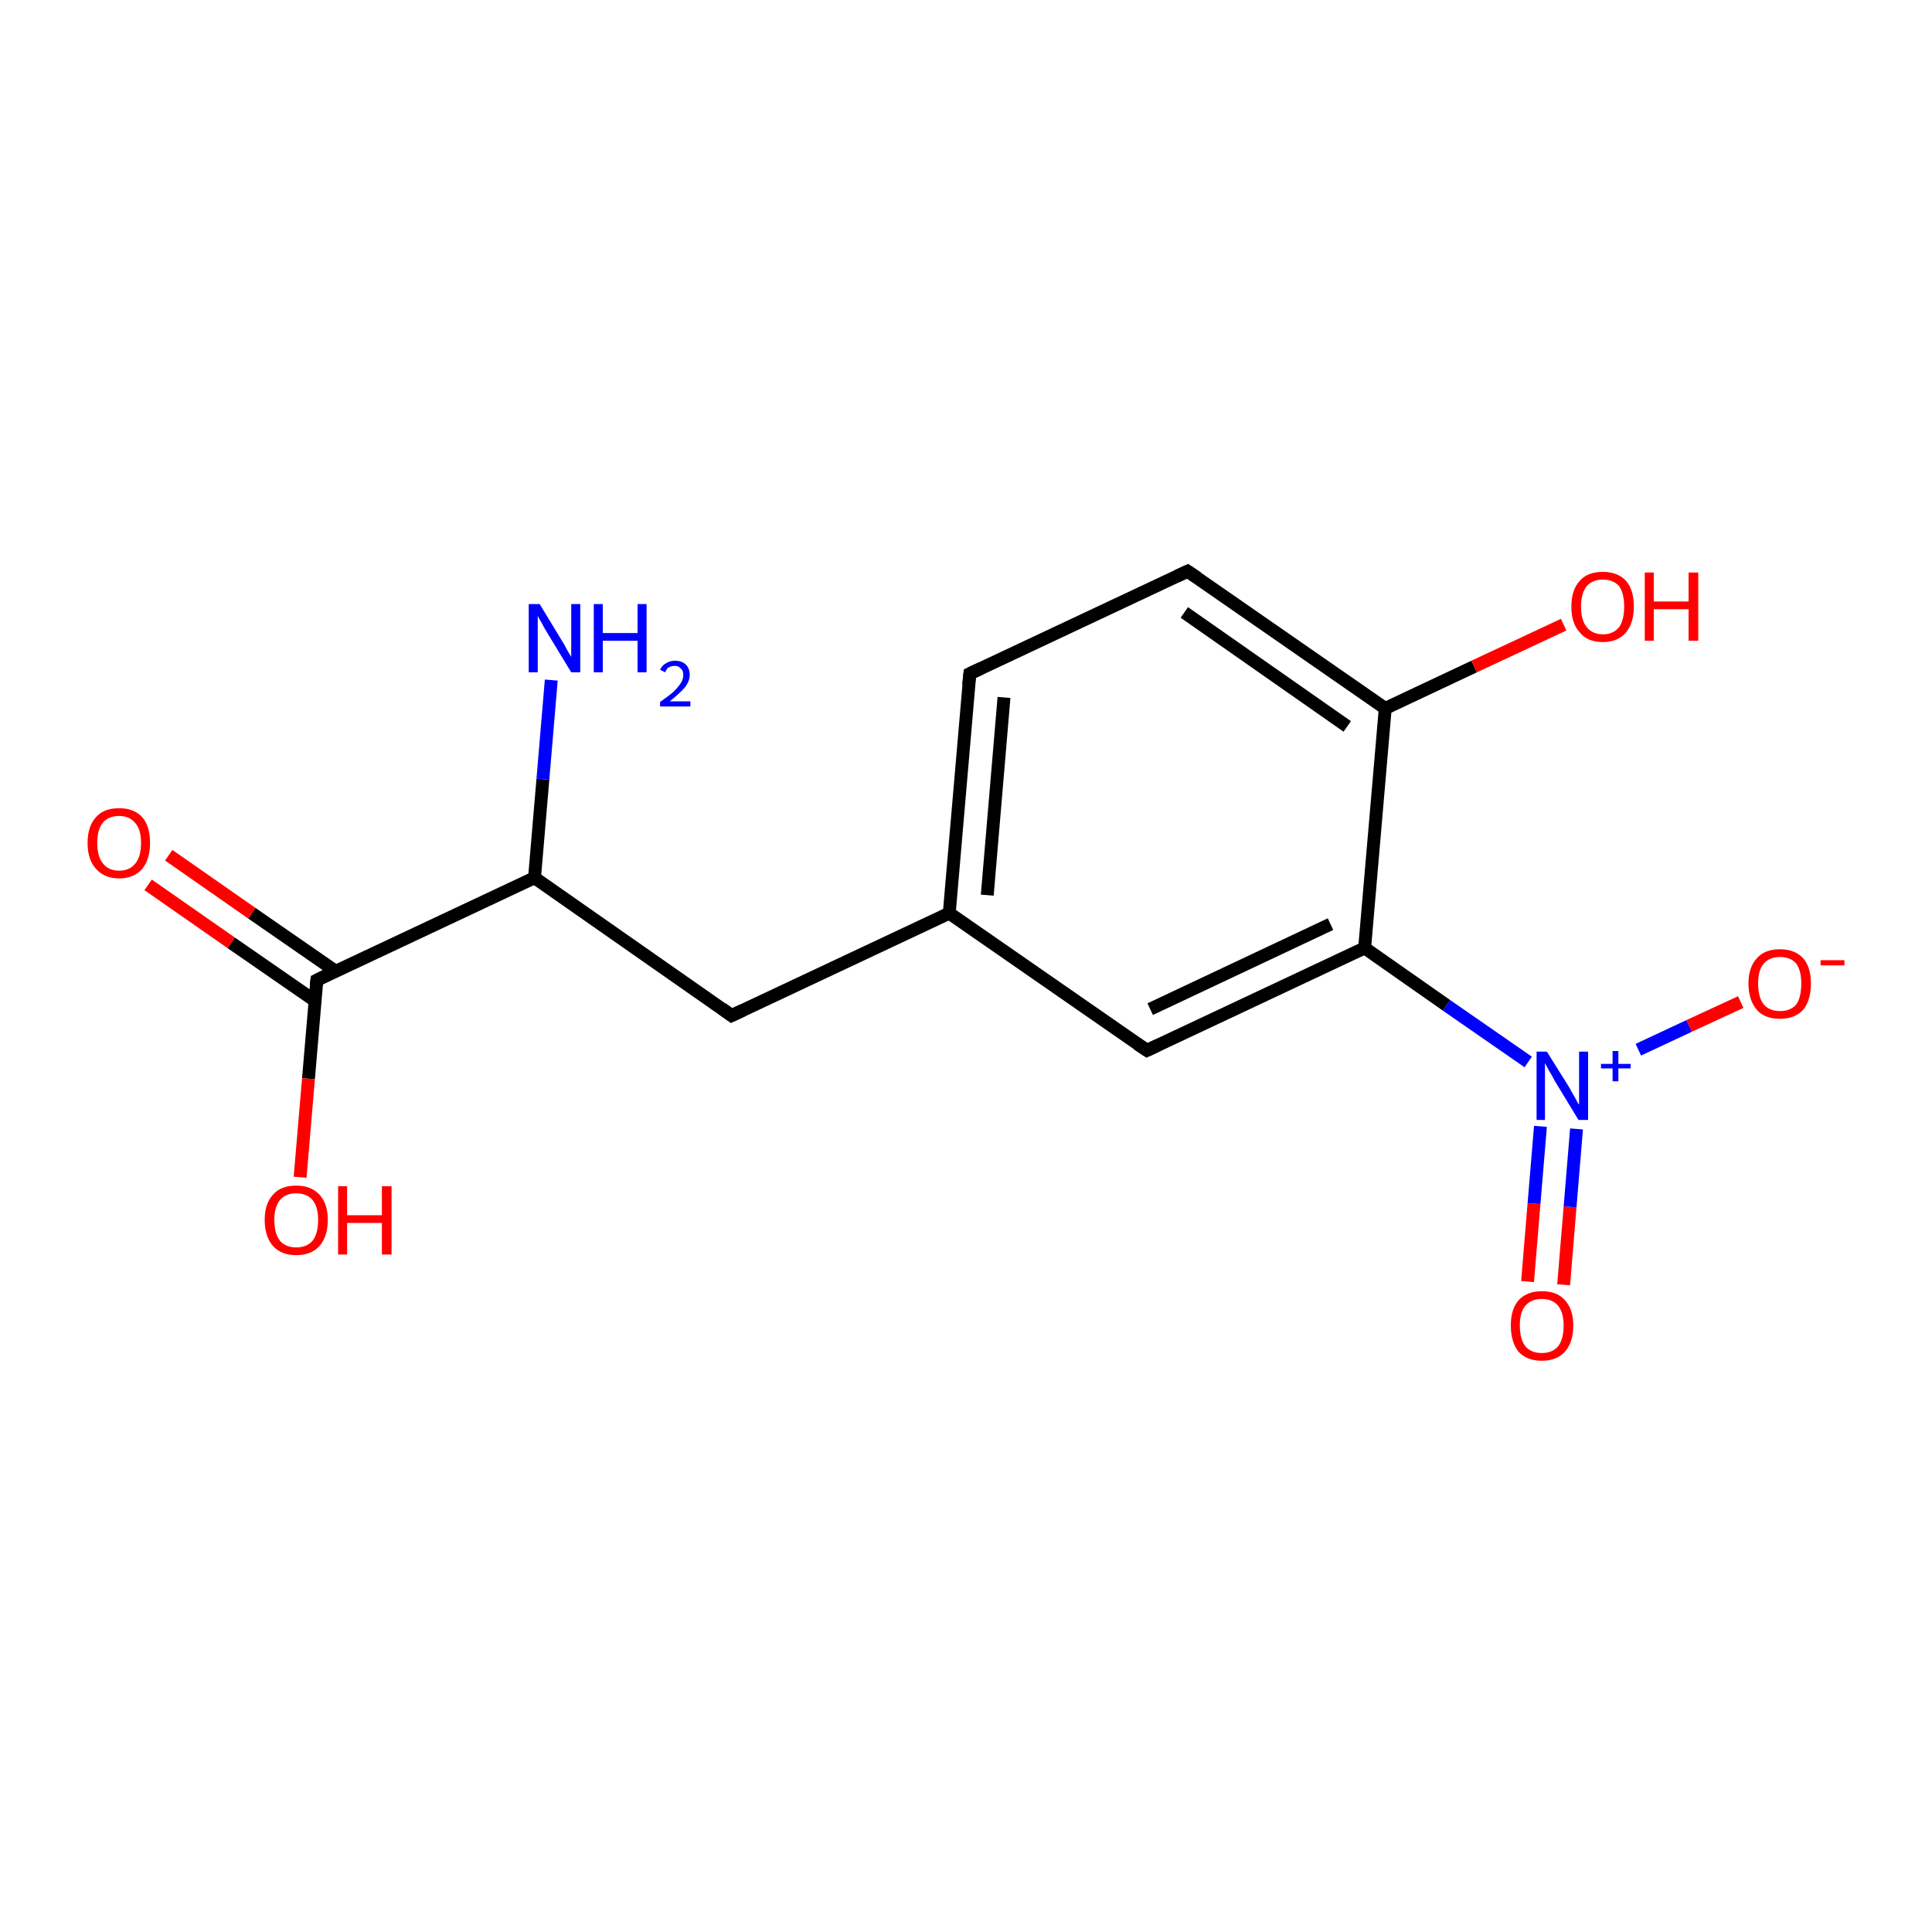 <?xml version='1.0' encoding='iso-8859-1'?>
<svg version='1.1' baseProfile='full'
              xmlns='http://www.w3.org/2000/svg'
                      xmlns:rdkit='http://www.rdkit.org/xml'
                      xmlns:xlink='http://www.w3.org/1999/xlink'
                  xml:space='preserve'
width='300px' height='300px' viewBox='0 0 300 300'>
<!-- END OF HEADER -->
<rect style='opacity:1.0;fill:#FFFFFF;stroke:none' width='300.0' height='300.0' x='0.0' y='0.0'> </rect>
<path class='bond-0 atom-0 atom-1' d='M 237.2,199.0 L 238.2,186.9' style='fill:none;fill-rule:evenodd;stroke:#FF0000;stroke-width:2.0px;stroke-linecap:butt;stroke-linejoin:miter;stroke-opacity:1' />
<path class='bond-0 atom-0 atom-1' d='M 238.2,186.9 L 239.2,174.9' style='fill:none;fill-rule:evenodd;stroke:#0000FF;stroke-width:2.0px;stroke-linecap:butt;stroke-linejoin:miter;stroke-opacity:1' />
<path class='bond-0 atom-0 atom-1' d='M 242.8,199.5 L 243.8,187.4' style='fill:none;fill-rule:evenodd;stroke:#FF0000;stroke-width:2.0px;stroke-linecap:butt;stroke-linejoin:miter;stroke-opacity:1' />
<path class='bond-0 atom-0 atom-1' d='M 243.8,187.4 L 244.8,175.3' style='fill:none;fill-rule:evenodd;stroke:#0000FF;stroke-width:2.0px;stroke-linecap:butt;stroke-linejoin:miter;stroke-opacity:1' />
<path class='bond-1 atom-1 atom-2' d='M 254.4,163.0 L 262.3,159.3' style='fill:none;fill-rule:evenodd;stroke:#0000FF;stroke-width:2.0px;stroke-linecap:butt;stroke-linejoin:miter;stroke-opacity:1' />
<path class='bond-1 atom-1 atom-2' d='M 262.3,159.3 L 270.3,155.6' style='fill:none;fill-rule:evenodd;stroke:#FF0000;stroke-width:2.0px;stroke-linecap:butt;stroke-linejoin:miter;stroke-opacity:1' />
<path class='bond-2 atom-1 atom-3' d='M 237.3,164.9 L 224.6,156.1' style='fill:none;fill-rule:evenodd;stroke:#0000FF;stroke-width:2.0px;stroke-linecap:butt;stroke-linejoin:miter;stroke-opacity:1' />
<path class='bond-2 atom-1 atom-3' d='M 224.6,156.1 L 211.9,147.2' style='fill:none;fill-rule:evenodd;stroke:#000000;stroke-width:2.0px;stroke-linecap:butt;stroke-linejoin:miter;stroke-opacity:1' />
<path class='bond-3 atom-3 atom-4' d='M 211.9,147.2 L 178.1,163.1' style='fill:none;fill-rule:evenodd;stroke:#000000;stroke-width:2.0px;stroke-linecap:butt;stroke-linejoin:miter;stroke-opacity:1' />
<path class='bond-3 atom-3 atom-4' d='M 206.6,143.5 L 178.6,156.7' style='fill:none;fill-rule:evenodd;stroke:#000000;stroke-width:2.0px;stroke-linecap:butt;stroke-linejoin:miter;stroke-opacity:1' />
<path class='bond-4 atom-4 atom-5' d='M 178.1,163.1 L 147.4,141.8' style='fill:none;fill-rule:evenodd;stroke:#000000;stroke-width:2.0px;stroke-linecap:butt;stroke-linejoin:miter;stroke-opacity:1' />
<path class='bond-5 atom-5 atom-6' d='M 147.4,141.8 L 150.6,104.6' style='fill:none;fill-rule:evenodd;stroke:#000000;stroke-width:2.0px;stroke-linecap:butt;stroke-linejoin:miter;stroke-opacity:1' />
<path class='bond-5 atom-5 atom-6' d='M 153.3,139.0 L 155.9,108.3' style='fill:none;fill-rule:evenodd;stroke:#000000;stroke-width:2.0px;stroke-linecap:butt;stroke-linejoin:miter;stroke-opacity:1' />
<path class='bond-6 atom-6 atom-7' d='M 150.6,104.6 L 184.4,88.7' style='fill:none;fill-rule:evenodd;stroke:#000000;stroke-width:2.0px;stroke-linecap:butt;stroke-linejoin:miter;stroke-opacity:1' />
<path class='bond-7 atom-7 atom-8' d='M 184.4,88.7 L 215.1,110.0' style='fill:none;fill-rule:evenodd;stroke:#000000;stroke-width:2.0px;stroke-linecap:butt;stroke-linejoin:miter;stroke-opacity:1' />
<path class='bond-7 atom-7 atom-8' d='M 183.9,95.1 L 209.2,112.8' style='fill:none;fill-rule:evenodd;stroke:#000000;stroke-width:2.0px;stroke-linecap:butt;stroke-linejoin:miter;stroke-opacity:1' />
<path class='bond-8 atom-8 atom-9' d='M 215.1,110.0 L 228.9,103.5' style='fill:none;fill-rule:evenodd;stroke:#000000;stroke-width:2.0px;stroke-linecap:butt;stroke-linejoin:miter;stroke-opacity:1' />
<path class='bond-8 atom-8 atom-9' d='M 228.9,103.5 L 242.8,97.0' style='fill:none;fill-rule:evenodd;stroke:#FF0000;stroke-width:2.0px;stroke-linecap:butt;stroke-linejoin:miter;stroke-opacity:1' />
<path class='bond-9 atom-5 atom-10' d='M 147.4,141.8 L 113.6,157.7' style='fill:none;fill-rule:evenodd;stroke:#000000;stroke-width:2.0px;stroke-linecap:butt;stroke-linejoin:miter;stroke-opacity:1' />
<path class='bond-10 atom-10 atom-11' d='M 113.6,157.7 L 83.0,136.3' style='fill:none;fill-rule:evenodd;stroke:#000000;stroke-width:2.0px;stroke-linecap:butt;stroke-linejoin:miter;stroke-opacity:1' />
<path class='bond-11 atom-11 atom-12' d='M 83.0,136.3 L 49.2,152.2' style='fill:none;fill-rule:evenodd;stroke:#000000;stroke-width:2.0px;stroke-linecap:butt;stroke-linejoin:miter;stroke-opacity:1' />
<path class='bond-12 atom-12 atom-13' d='M 52.1,150.8 L 39.1,141.8' style='fill:none;fill-rule:evenodd;stroke:#000000;stroke-width:2.0px;stroke-linecap:butt;stroke-linejoin:miter;stroke-opacity:1' />
<path class='bond-12 atom-12 atom-13' d='M 39.1,141.8 L 26.2,132.8' style='fill:none;fill-rule:evenodd;stroke:#FF0000;stroke-width:2.0px;stroke-linecap:butt;stroke-linejoin:miter;stroke-opacity:1' />
<path class='bond-12 atom-12 atom-13' d='M 48.9,155.4 L 35.9,146.4' style='fill:none;fill-rule:evenodd;stroke:#000000;stroke-width:2.0px;stroke-linecap:butt;stroke-linejoin:miter;stroke-opacity:1' />
<path class='bond-12 atom-12 atom-13' d='M 35.9,146.4 L 23.0,137.4' style='fill:none;fill-rule:evenodd;stroke:#FF0000;stroke-width:2.0px;stroke-linecap:butt;stroke-linejoin:miter;stroke-opacity:1' />
<path class='bond-13 atom-12 atom-14' d='M 49.2,152.2 L 47.9,167.5' style='fill:none;fill-rule:evenodd;stroke:#000000;stroke-width:2.0px;stroke-linecap:butt;stroke-linejoin:miter;stroke-opacity:1' />
<path class='bond-13 atom-12 atom-14' d='M 47.9,167.5 L 46.6,182.8' style='fill:none;fill-rule:evenodd;stroke:#FF0000;stroke-width:2.0px;stroke-linecap:butt;stroke-linejoin:miter;stroke-opacity:1' />
<path class='bond-14 atom-11 atom-15' d='M 83.0,136.3 L 84.3,121.0' style='fill:none;fill-rule:evenodd;stroke:#000000;stroke-width:2.0px;stroke-linecap:butt;stroke-linejoin:miter;stroke-opacity:1' />
<path class='bond-14 atom-11 atom-15' d='M 84.3,121.0 L 85.6,105.6' style='fill:none;fill-rule:evenodd;stroke:#0000FF;stroke-width:2.0px;stroke-linecap:butt;stroke-linejoin:miter;stroke-opacity:1' />
<path class='bond-15 atom-8 atom-3' d='M 215.1,110.0 L 211.9,147.2' style='fill:none;fill-rule:evenodd;stroke:#000000;stroke-width:2.0px;stroke-linecap:butt;stroke-linejoin:miter;stroke-opacity:1' />
<path d='M 179.8,162.3 L 178.1,163.1 L 176.6,162.1' style='fill:none;stroke:#000000;stroke-width:2.0px;stroke-linecap:butt;stroke-linejoin:miter;stroke-opacity:1;' />
<path d='M 150.4,106.4 L 150.6,104.6 L 152.3,103.8' style='fill:none;stroke:#000000;stroke-width:2.0px;stroke-linecap:butt;stroke-linejoin:miter;stroke-opacity:1;' />
<path d='M 182.7,89.5 L 184.4,88.7 L 185.9,89.7' style='fill:none;stroke:#000000;stroke-width:2.0px;stroke-linecap:butt;stroke-linejoin:miter;stroke-opacity:1;' />
<path d='M 115.3,156.9 L 113.6,157.7 L 112.1,156.6' style='fill:none;stroke:#000000;stroke-width:2.0px;stroke-linecap:butt;stroke-linejoin:miter;stroke-opacity:1;' />
<path d='M 50.8,151.4 L 49.2,152.2 L 49.1,153.0' style='fill:none;stroke:#000000;stroke-width:2.0px;stroke-linecap:butt;stroke-linejoin:miter;stroke-opacity:1;' />
<path class='atom-0' d='M 234.6 205.8
Q 234.6 203.3, 235.8 201.9
Q 237.1 200.5, 239.4 200.5
Q 241.8 200.5, 243.0 201.9
Q 244.3 203.3, 244.3 205.8
Q 244.3 208.4, 243.0 209.9
Q 241.7 211.3, 239.4 211.3
Q 237.1 211.3, 235.8 209.9
Q 234.6 208.4, 234.6 205.8
M 239.4 210.1
Q 241.0 210.1, 241.9 209.1
Q 242.8 208.0, 242.8 205.8
Q 242.8 203.8, 241.9 202.7
Q 241.0 201.7, 239.4 201.7
Q 237.8 201.7, 236.9 202.7
Q 236.0 203.7, 236.0 205.8
Q 236.0 208.0, 236.9 209.1
Q 237.8 210.1, 239.4 210.1
' fill='#FF0000'/>
<path class='atom-1' d='M 240.2 163.3
L 243.7 168.9
Q 244.0 169.5, 244.6 170.5
Q 245.1 171.5, 245.2 171.5
L 245.2 163.3
L 246.6 163.3
L 246.6 173.9
L 245.1 173.9
L 241.4 167.8
Q 241.0 167.0, 240.5 166.2
Q 240.1 165.4, 239.9 165.1
L 239.9 173.9
L 238.6 173.9
L 238.6 163.3
L 240.2 163.3
' fill='#0000FF'/>
<path class='atom-1' d='M 248.6 165.2
L 250.4 165.2
L 250.4 163.2
L 251.3 163.2
L 251.3 165.2
L 253.2 165.2
L 253.2 165.9
L 251.3 165.9
L 251.3 167.9
L 250.4 167.9
L 250.4 165.9
L 248.6 165.9
L 248.6 165.2
' fill='#0000FF'/>
<path class='atom-2' d='M 271.5 152.7
Q 271.5 150.2, 272.8 148.8
Q 274.0 147.4, 276.4 147.4
Q 278.7 147.4, 280.0 148.8
Q 281.2 150.2, 281.2 152.7
Q 281.2 155.3, 280.0 156.8
Q 278.7 158.2, 276.4 158.2
Q 274.0 158.2, 272.8 156.8
Q 271.5 155.3, 271.5 152.7
M 276.4 157.0
Q 278.0 157.0, 278.9 156.0
Q 279.7 154.9, 279.7 152.7
Q 279.7 150.7, 278.9 149.6
Q 278.0 148.6, 276.4 148.6
Q 274.8 148.6, 273.9 149.6
Q 273.0 150.6, 273.0 152.7
Q 273.0 154.9, 273.9 156.0
Q 274.8 157.0, 276.4 157.0
' fill='#FF0000'/>
<path class='atom-2' d='M 282.7 149.1
L 286.4 149.1
L 286.4 149.9
L 282.7 149.9
L 282.7 149.1
' fill='#FF0000'/>
<path class='atom-9' d='M 244.0 94.2
Q 244.0 91.6, 245.3 90.2
Q 246.5 88.8, 248.9 88.8
Q 251.2 88.8, 252.5 90.2
Q 253.7 91.6, 253.7 94.2
Q 253.7 96.7, 252.5 98.2
Q 251.2 99.7, 248.9 99.7
Q 246.5 99.7, 245.3 98.2
Q 244.0 96.8, 244.0 94.2
M 248.9 98.5
Q 250.5 98.5, 251.4 97.4
Q 252.2 96.3, 252.2 94.2
Q 252.2 92.1, 251.4 91.0
Q 250.5 90.0, 248.9 90.0
Q 247.3 90.0, 246.4 91.0
Q 245.5 92.1, 245.5 94.2
Q 245.5 96.3, 246.4 97.4
Q 247.3 98.5, 248.9 98.5
' fill='#FF0000'/>
<path class='atom-9' d='M 255.4 88.9
L 256.8 88.9
L 256.8 93.4
L 262.2 93.4
L 262.2 88.9
L 263.7 88.9
L 263.7 99.5
L 262.2 99.5
L 262.2 94.6
L 256.8 94.6
L 256.8 99.5
L 255.4 99.5
L 255.4 88.9
' fill='#FF0000'/>
<path class='atom-13' d='M 13.6 130.9
Q 13.6 128.3, 14.9 126.9
Q 16.1 125.5, 18.5 125.5
Q 20.8 125.5, 22.1 126.9
Q 23.3 128.3, 23.3 130.9
Q 23.3 133.4, 22.1 134.9
Q 20.8 136.4, 18.5 136.4
Q 16.2 136.4, 14.9 134.9
Q 13.6 133.5, 13.6 130.9
M 18.5 135.2
Q 20.1 135.2, 21.0 134.1
Q 21.9 133.0, 21.9 130.9
Q 21.9 128.8, 21.0 127.8
Q 20.1 126.7, 18.5 126.7
Q 16.9 126.7, 16.0 127.7
Q 15.1 128.8, 15.1 130.9
Q 15.1 133.0, 16.0 134.1
Q 16.9 135.2, 18.5 135.2
' fill='#FF0000'/>
<path class='atom-14' d='M 41.1 189.4
Q 41.1 186.9, 42.4 185.5
Q 43.6 184.1, 46.0 184.1
Q 48.3 184.1, 49.6 185.5
Q 50.9 186.9, 50.9 189.4
Q 50.9 192.0, 49.6 193.5
Q 48.3 194.9, 46.0 194.9
Q 43.7 194.9, 42.4 193.5
Q 41.1 192.0, 41.1 189.4
M 46.0 193.7
Q 47.6 193.7, 48.5 192.7
Q 49.4 191.6, 49.4 189.4
Q 49.4 187.4, 48.5 186.3
Q 47.6 185.3, 46.0 185.3
Q 44.4 185.3, 43.5 186.3
Q 42.6 187.4, 42.6 189.4
Q 42.6 191.6, 43.5 192.7
Q 44.4 193.7, 46.0 193.7
' fill='#FF0000'/>
<path class='atom-14' d='M 52.5 184.2
L 53.9 184.2
L 53.9 188.7
L 59.3 188.7
L 59.3 184.2
L 60.8 184.2
L 60.8 194.8
L 59.3 194.8
L 59.3 189.9
L 53.9 189.9
L 53.9 194.8
L 52.5 194.8
L 52.5 184.2
' fill='#FF0000'/>
<path class='atom-15' d='M 83.8 93.8
L 87.2 99.4
Q 87.6 100.0, 88.1 101.0
Q 88.7 102.0, 88.7 102.0
L 88.7 93.8
L 90.1 93.8
L 90.1 104.4
L 88.7 104.4
L 85.0 98.3
Q 84.5 97.5, 84.1 96.7
Q 83.6 95.9, 83.5 95.6
L 83.5 104.4
L 82.1 104.4
L 82.1 93.8
L 83.8 93.8
' fill='#0000FF'/>
<path class='atom-15' d='M 92.2 93.8
L 93.6 93.8
L 93.6 98.3
L 99.0 98.3
L 99.0 93.8
L 100.4 93.8
L 100.4 104.4
L 99.0 104.4
L 99.0 99.5
L 93.6 99.5
L 93.6 104.4
L 92.2 104.4
L 92.2 93.8
' fill='#0000FF'/>
<path class='atom-15' d='M 102.5 104.0
Q 102.8 103.3, 103.4 103.0
Q 104.0 102.6, 104.8 102.6
Q 105.9 102.6, 106.5 103.2
Q 107.1 103.8, 107.1 104.8
Q 107.1 105.8, 106.3 106.8
Q 105.5 107.7, 104.0 108.9
L 107.2 108.9
L 107.2 109.7
L 102.5 109.7
L 102.5 109.0
Q 103.8 108.1, 104.6 107.4
Q 105.3 106.7, 105.7 106.1
Q 106.1 105.5, 106.1 104.8
Q 106.1 104.1, 105.7 103.8
Q 105.4 103.4, 104.8 103.4
Q 104.3 103.4, 103.9 103.6
Q 103.5 103.8, 103.3 104.4
L 102.5 104.0
' fill='#0000FF'/>
</svg>
